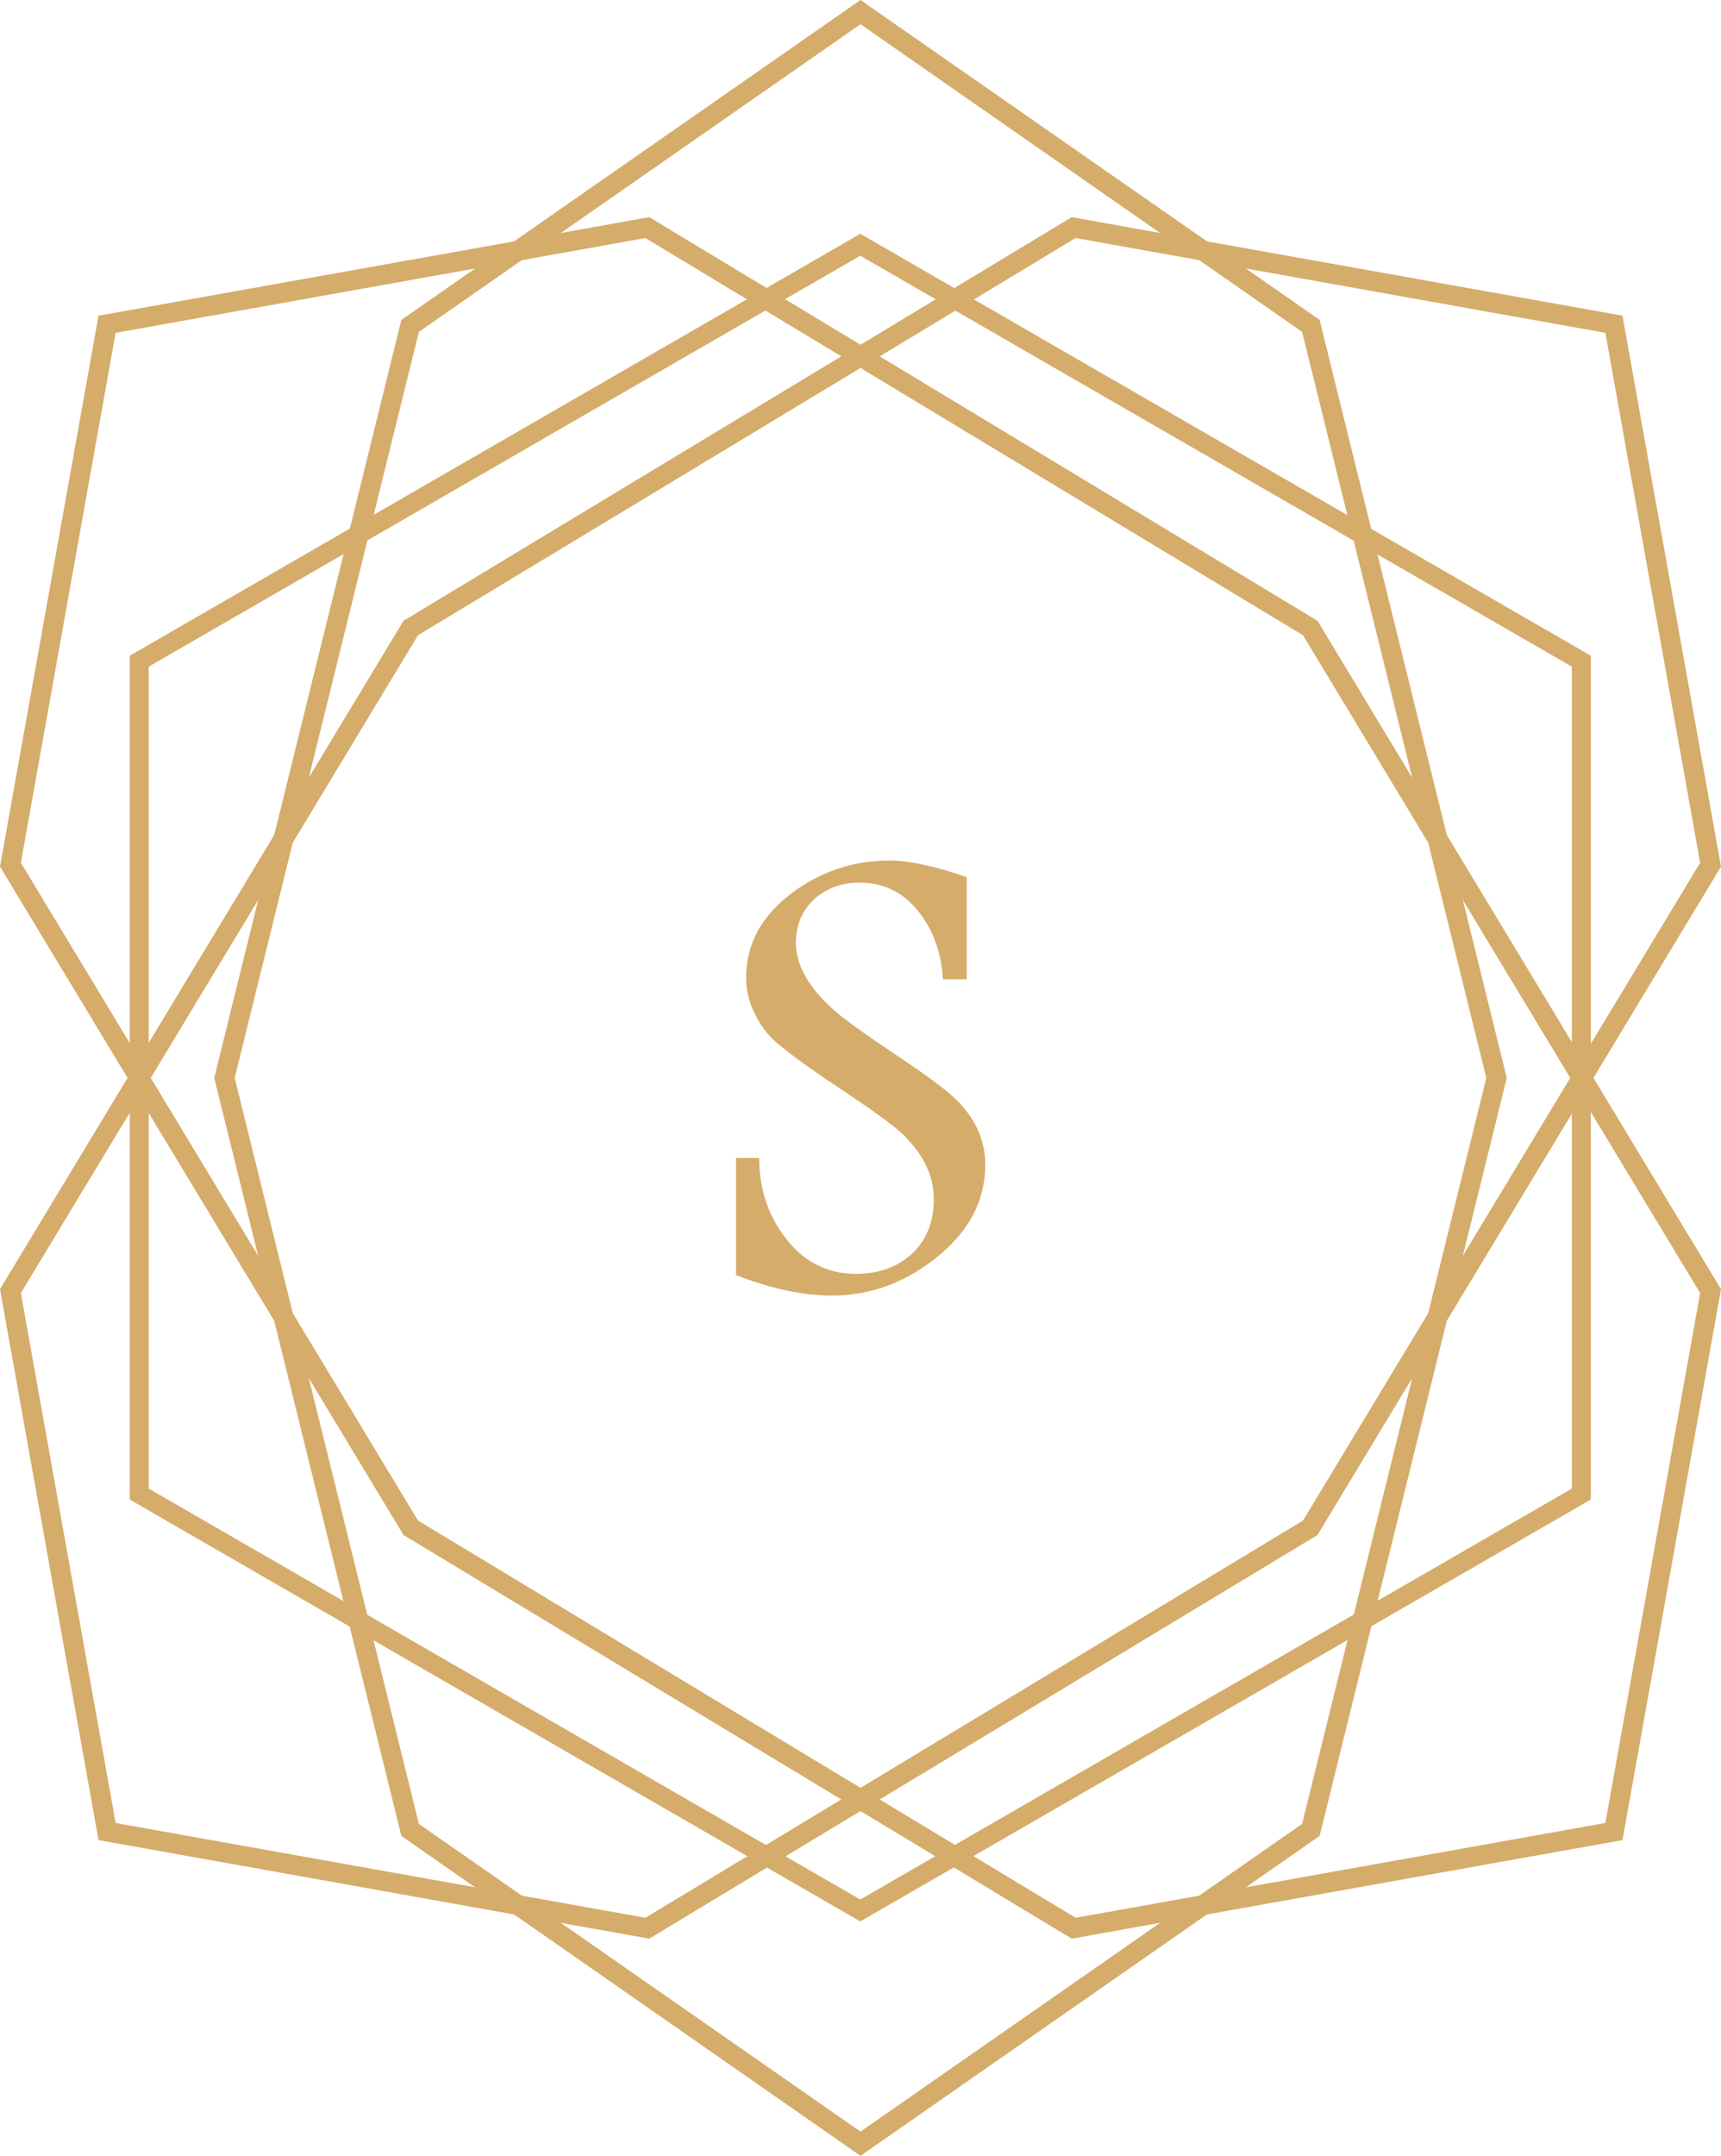 <?xml version="1.0" encoding="UTF-8" standalone="no"?>
<!-- Created with Inkscape (http://www.inkscape.org/) -->

<svg
   xmlns:dc="http://purl.org/dc/elements/1.1/"
   xmlns:cc="http://creativecommons.org/ns#"
   xmlns:rdf="http://www.w3.org/1999/02/22-rdf-syntax-ns#"
   xmlns:svg="http://www.w3.org/2000/svg"
   xmlns="http://www.w3.org/2000/svg"
   xmlns:sodipodi="http://sodipodi.sourceforge.net/DTD/sodipodi-0.dtd"
   xmlns:inkscape="http://www.inkscape.org/namespaces/inkscape"
   version="1.1"
   id="svg815"
   width="720.51"
   height="902.287"
   viewBox="0 0 720.51 902.287"
   sodipodi:docname="spyglass logo w text.svg"
   inkscape:version="0.92.2 (5c3e80d, 2017-08-06)">
  <defs
     id="defs819" />
  <sodipodi:namedview
     pagecolor="#ffffff"
     bordercolor="#666666"
     borderopacity="1"
     objecttolerance="10"
     gridtolerance="10"
     guidetolerance="10"
     inkscape:pageopacity="0"
     inkscape:pageshadow="2"
     inkscape:window-width="1680"
     inkscape:window-height="973"
     id="namedview817"
     showgrid="false"
     inkscape:measure-start="175.177,481.165"
     inkscape:measure-end="781.265,482.443"
     inkscape:snap-page="true"
     inkscape:zoom="0.78206465"
     inkscape:cx="1.1040678"
     inkscape:cy="477.47448"
     inkscape:window-x="-9"
     inkscape:window-y="-9"
     inkscape:window-maximized="1"
     inkscape:current-layer="g1001" />
  <g
     inkscape:groupmode="layer"
     id="layer2"
     inkscape:label="Layer 2"
     transform="translate(-117.381,-29.05)">
    <g
       id="g1001">
      <path
         style="opacity:1;fill:none;fill-opacity:1;stroke:#d5ac6a;stroke-width:7.937;stroke-linejoin:miter;stroke-miterlimit:4;stroke-dasharray:none;stroke-opacity:1"
         d="m 477.544,828.657 -301.881,-174.291 -1e-5,-348.583 301.881,-174.291 301.881,174.291 10e-6,348.583 z"
         id="path4517"
         inkscape:connector-curvature="0" />
      <g
         transform="translate(0,2)"
         style="stroke:#d5ac6a;stroke-opacity:1"
         id="g4548">
        <g
           style="stroke:#d5ac6a;stroke-opacity:1"
           id="g4539">
          <g
             style="stroke:#d5ac6a;stroke-opacity:1"
             id="g4525">
            <path
               style="fill:none;stroke:#d5ac6a;stroke-width:8.315;stroke-linecap:butt;stroke-linejoin:miter;stroke-miterlimit:4;stroke-dasharray:none;stroke-opacity:1"
               d="M 475.262,30.462 666.185,163.443 744.184,479.274"
               id="path4519"
               inkscape:connector-curvature="0" />
            <path
               inkscape:connector-curvature="0"
               id="path4521"
               d="M 480.009,30.462 289.086,163.443 211.087,479.274"
               style="fill:none;stroke:#d5ac6a;stroke-width:8.315;stroke-linecap:butt;stroke-linejoin:miter;stroke-miterlimit:4;stroke-dasharray:none;stroke-opacity:1" />
          </g>
          <g
             style="stroke:#d5ac6a;stroke-opacity:1"
             transform="matrix(1,0,0,-1,-3.8136721e-8,956.388)"
             id="g4531">
            <path
               inkscape:connector-curvature="0"
               id="path4527"
               d="M 475.262,30.462 666.185,163.443 744.184,479.274"
               style="fill:none;stroke:#d5ac6a;stroke-width:8.315;stroke-linecap:butt;stroke-linejoin:miter;stroke-miterlimit:4;stroke-dasharray:none;stroke-opacity:1" />
            <path
               style="fill:none;stroke:#d5ac6a;stroke-width:8.315;stroke-linecap:butt;stroke-linejoin:miter;stroke-miterlimit:4;stroke-dasharray:none;stroke-opacity:1"
               d="M 480.009,30.462 289.086,163.443 211.087,479.274"
               id="path4529"
               inkscape:connector-curvature="0" />
          </g>
        </g>
      </g>
      <g
         style="stroke:#d5ac6a;stroke-opacity:1"
         transform="rotate(-45,480.05,479.194)"
         id="g4564">
        <g
           style="stroke:#d5ac6a;stroke-opacity:1"
           id="g4562">
          <g
             style="stroke:#d5ac6a;stroke-opacity:1"
             id="g4554">
            <path
               inkscape:connector-curvature="0"
               id="path4550"
               d="M 475.262,30.462 666.185,163.443 744.184,479.274"
               style="fill:none;stroke:#d5ac6a;stroke-width:8.315;stroke-linecap:butt;stroke-linejoin:miter;stroke-miterlimit:4;stroke-dasharray:none;stroke-opacity:1" />
            <path
               style="fill:none;stroke:#d5ac6a;stroke-width:8.315;stroke-linecap:butt;stroke-linejoin:miter;stroke-miterlimit:4;stroke-dasharray:none;stroke-opacity:1"
               d="M 480.009,30.462 289.086,163.443 211.087,479.274"
               id="path4552"
               inkscape:connector-curvature="0" />
          </g>
          <g
             style="stroke:#d5ac6a;stroke-opacity:1"
             id="g4560"
             transform="matrix(1,0,0,-1,-3.8136721e-8,956.388)">
            <path
               style="fill:none;stroke:#d5ac6a;stroke-width:8.315;stroke-linecap:butt;stroke-linejoin:miter;stroke-miterlimit:4;stroke-dasharray:none;stroke-opacity:1"
               d="M 475.262,30.462 666.185,163.443 744.184,479.274"
               id="path4556"
               inkscape:connector-curvature="0" />
            <path
               inkscape:connector-curvature="0"
               id="path4558"
               d="M 480.009,30.462 289.086,163.443 211.087,479.274"
               style="fill:none;stroke:#d5ac6a;stroke-width:8.315;stroke-linecap:butt;stroke-linejoin:miter;stroke-miterlimit:4;stroke-dasharray:none;stroke-opacity:1" />
          </g>
        </g>
      </g>
      <g
         style="stroke:#d5ac6a;stroke-opacity:1"
         transform="rotate(45,475.222,479.194)"
         id="g4580">
        <g
           style="stroke:#d5ac6a;stroke-opacity:1"
           id="g4578">
          <g
             style="stroke:#d5ac6a;stroke-opacity:1"
             id="g4570">
            <path
               inkscape:connector-curvature="0"
               id="path4566"
               d="M 475.262,30.462 666.185,163.443 744.184,479.274"
               style="fill:none;stroke:#d5ac6a;stroke-width:8.315;stroke-linecap:butt;stroke-linejoin:miter;stroke-miterlimit:4;stroke-dasharray:none;stroke-opacity:1" />
            <path
               style="fill:none;stroke:#d5ac6a;stroke-width:8.315;stroke-linecap:butt;stroke-linejoin:miter;stroke-miterlimit:4;stroke-dasharray:none;stroke-opacity:1"
               d="M 480.009,30.462 289.086,163.443 211.087,479.274"
               id="path4568"
               inkscape:connector-curvature="0" />
          </g>
          <g
             style="stroke:#d5ac6a;stroke-opacity:1"
             id="g4576"
             transform="matrix(1,0,0,-1,-3.8136721e-8,956.388)">
            <path
               style="fill:none;stroke:#d5ac6a;stroke-width:8.315;stroke-linecap:butt;stroke-linejoin:miter;stroke-miterlimit:4;stroke-dasharray:none;stroke-opacity:1"
               d="M 475.262,30.462 666.185,163.443 744.184,479.274"
               id="path4572"
               inkscape:connector-curvature="0" />
            <path
               inkscape:connector-curvature="0"
               id="path4574"
               d="M 480.009,30.462 289.086,163.443 211.087,479.274"
               style="fill:none;stroke:#d5ac6a;stroke-width:8.315;stroke-linecap:butt;stroke-linejoin:miter;stroke-miterlimit:4;stroke-dasharray:none;stroke-opacity:1" />
          </g>
        </g>
      </g>
      <g
         id="flowRoot4608"
         style="font-style:normal;font-variant:normal;font-weight:normal;font-stretch:normal;font-size:40px;line-height:1.25;font-family:Andalus;-inkscape-font-specification:'Andalus, Normal';font-variant-ligatures:normal;font-variant-caps:normal;font-variant-numeric:normal;font-feature-settings:normal;text-align:start;letter-spacing:0px;word-spacing:0px;writing-mode:lr-tb;text-anchor:start;fill:#d5ac6a;fill-opacity:1;stroke:none;stroke-opacity:1"
         transform="matrix(6.974,0,0,6.974,-2530.309,-2443.043)"
         aria-label="S">
        <path
           id="path920"
           style=""
           d="m 438.797,424.375 q 0,3.281 -3.027,5.645 -2.812,2.207 -6.191,2.207 -2.559,0 -5.742,-1.23 v -7.031 h 1.387 q 0,2.695 1.523,4.727 1.66,2.227 4.277,2.227 2.07,0 3.379,-1.211 1.309,-1.23 1.309,-3.281 0,-2.129 -1.973,-3.984 -0.801,-0.742 -3.77,-2.715 -2.5,-1.66 -3.711,-2.695 -0.82,-0.703 -1.348,-1.836 -0.469,-0.977 -0.469,-2.051 0,-3.066 2.852,-5.156 2.578,-1.875 5.762,-1.875 1.738,0 4.629,0.996 v 6.133 h -1.426 q -0.137,-2.324 -1.387,-3.965 -1.387,-1.836 -3.613,-1.836 -1.621,0 -2.715,0.977 -1.113,1.035 -1.113,2.637 0,1.992 2.266,4.023 0.84,0.762 3.906,2.812 2.695,1.797 3.516,2.637 1.68,1.699 1.68,3.848 z" />
      </g>
    </g>
  </g>
</svg>
